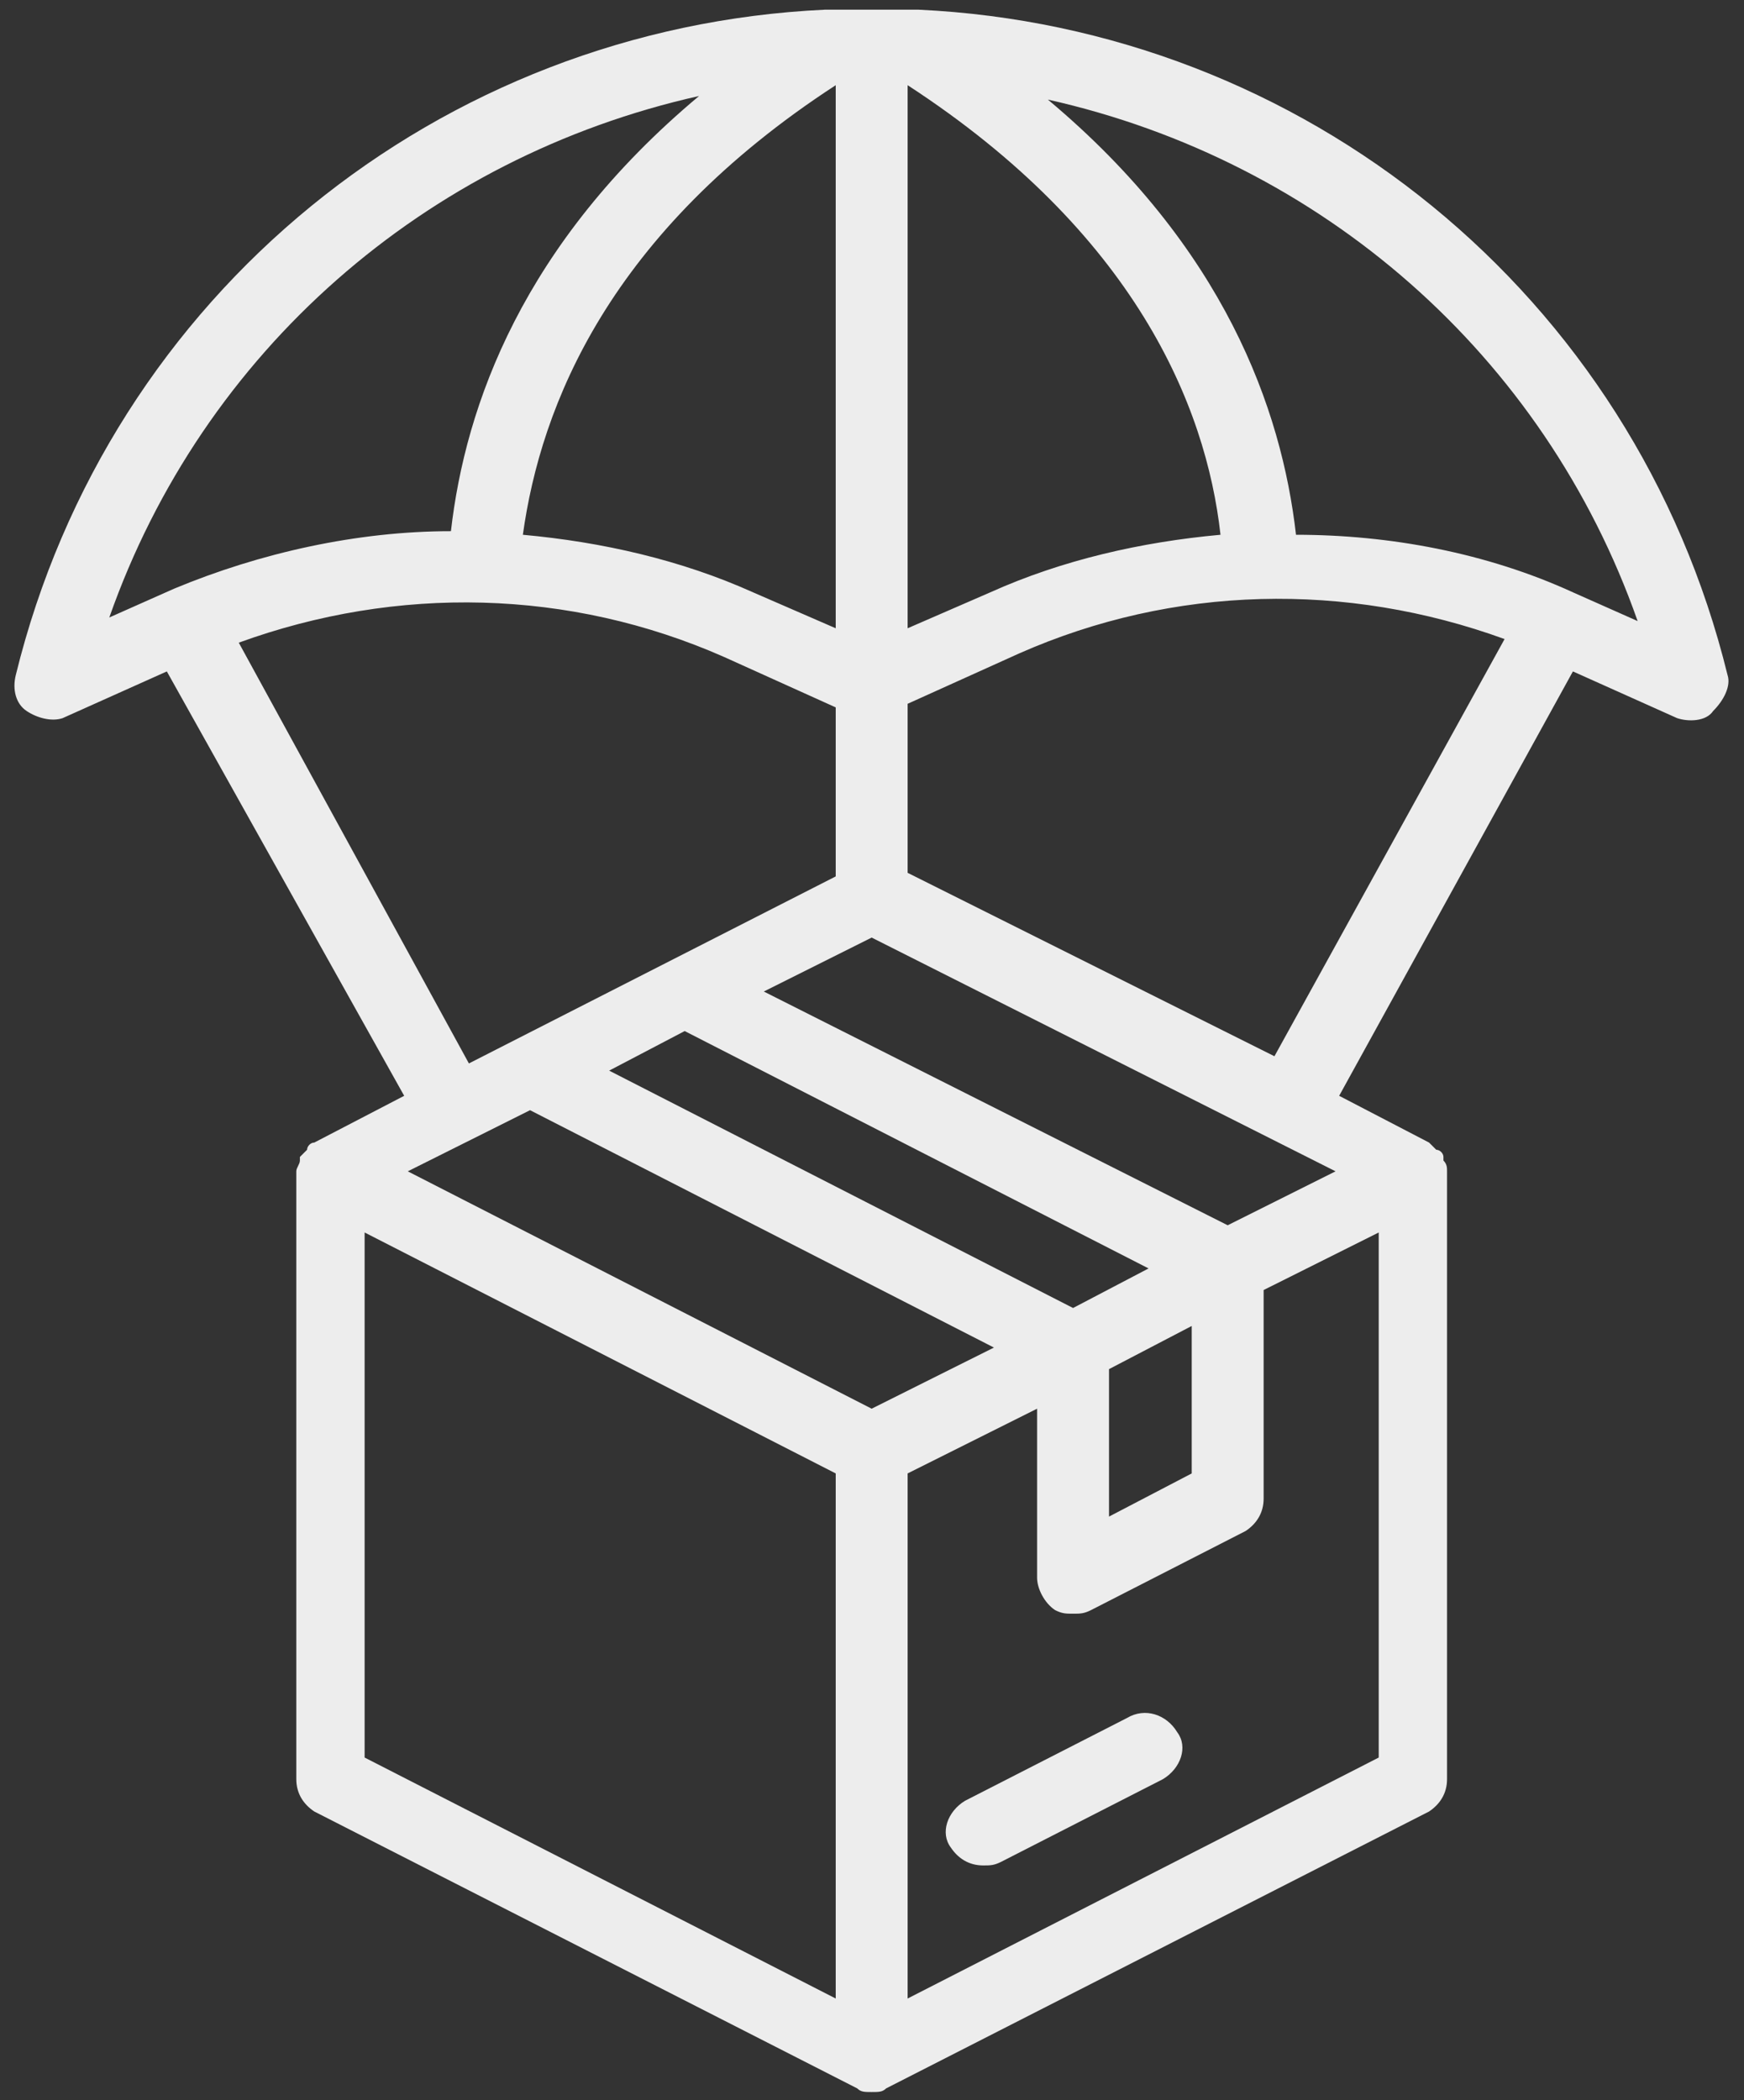 <svg width="98" height="118" viewBox="0 0 98 118" fill="none" xmlns="http://www.w3.org/2000/svg">
<rect x="0" y="0" width="98" height="118" fill="#333333" stroke="none"/>
<path d="M63.329 96.528L54.235 101.176C53.225 101.782 52.821 102.995 53.427 103.803C53.831 104.409 54.438 104.813 55.246 104.813C55.65 104.813 55.852 104.813 56.256 104.611L65.349 99.964C66.36 99.357 66.764 98.145 66.158 97.337C65.552 96.326 64.339 95.922 63.329 96.528Z" fill="#EDEDED"/>
<path d="M97.075 37.927C91.821 16.508 73.23 1.554 51.608 0.544H46.355C24.733 1.554 6.142 16.508 0.888 37.927C0.686 38.736 0.888 39.544 1.494 39.948C2.101 40.352 2.909 40.554 3.515 40.352L9.375 37.725L22.712 61.57L17.66 64.197C17.458 64.197 17.256 64.399 17.256 64.601L16.852 65.005V65.207C16.852 65.409 16.65 65.611 16.65 65.813V99.964C16.65 100.772 17.054 101.378 17.66 101.782L48.173 117.342C48.375 117.544 48.577 117.544 48.981 117.544C49.386 117.544 49.588 117.544 49.79 117.342L80.303 101.782C80.909 101.378 81.313 100.772 81.313 99.964V65.813C81.313 65.611 81.313 65.409 81.111 65.207V65.005C81.111 64.803 80.909 64.601 80.707 64.601L80.303 64.197L75.251 61.57L88.386 37.725L94.246 40.352C94.852 40.554 95.862 40.554 96.266 39.948C96.873 39.342 97.277 38.534 97.075 37.927ZM75.049 65.813L68.987 68.844L42.919 55.71L48.981 52.679L75.049 65.813ZM48.981 79.15L22.914 65.813L29.785 62.378L55.852 75.715L48.981 79.15ZM38.474 57.932L64.541 71.269L60.298 73.492L34.23 60.155L38.474 57.932ZM62.318 76.927L66.966 74.502V82.787L62.318 85.212V76.927ZM46.961 35.3L42.313 33.28C38.272 31.461 33.826 30.451 29.381 30.047C30.391 22.772 34.23 13.072 46.961 4.787V35.3ZM51.002 4.787C63.733 13.072 67.774 22.772 68.583 30.047C64.137 30.451 59.691 31.461 55.65 33.28L51.002 35.3V4.787ZM39.282 5.394C29.381 13.679 26.147 22.772 25.339 29.845C20.085 29.845 14.629 31.057 9.779 33.078L6.142 34.694C11.396 19.741 23.924 8.829 39.282 5.394ZM13.417 36.109C22.308 32.876 32.007 33.078 40.697 36.917L46.961 39.746V49.243L26.349 59.751L13.417 36.109ZM20.489 69.249L46.961 82.787V112.29L20.489 98.751V69.249ZM51.002 112.29V82.787L58.277 79.15V88.648C58.277 89.254 58.681 90.062 59.287 90.466C59.691 90.668 59.894 90.668 60.298 90.668C60.702 90.668 60.904 90.668 61.308 90.466L69.997 86.021C70.603 85.617 71.007 85.01 71.007 84.202V72.482L77.474 69.249V98.751L51.002 112.29ZM51.002 49.041V39.544L57.267 36.715C65.956 32.876 75.655 32.673 84.546 35.907L71.614 59.347L51.002 49.041ZM88.386 33.28C83.536 31.057 78.08 30.047 72.826 30.047C72.018 22.974 68.785 13.881 58.883 5.596C74.241 9.031 86.769 19.943 92.023 34.896L88.386 33.28Z" fill="#EDEDED"/>
</svg>
